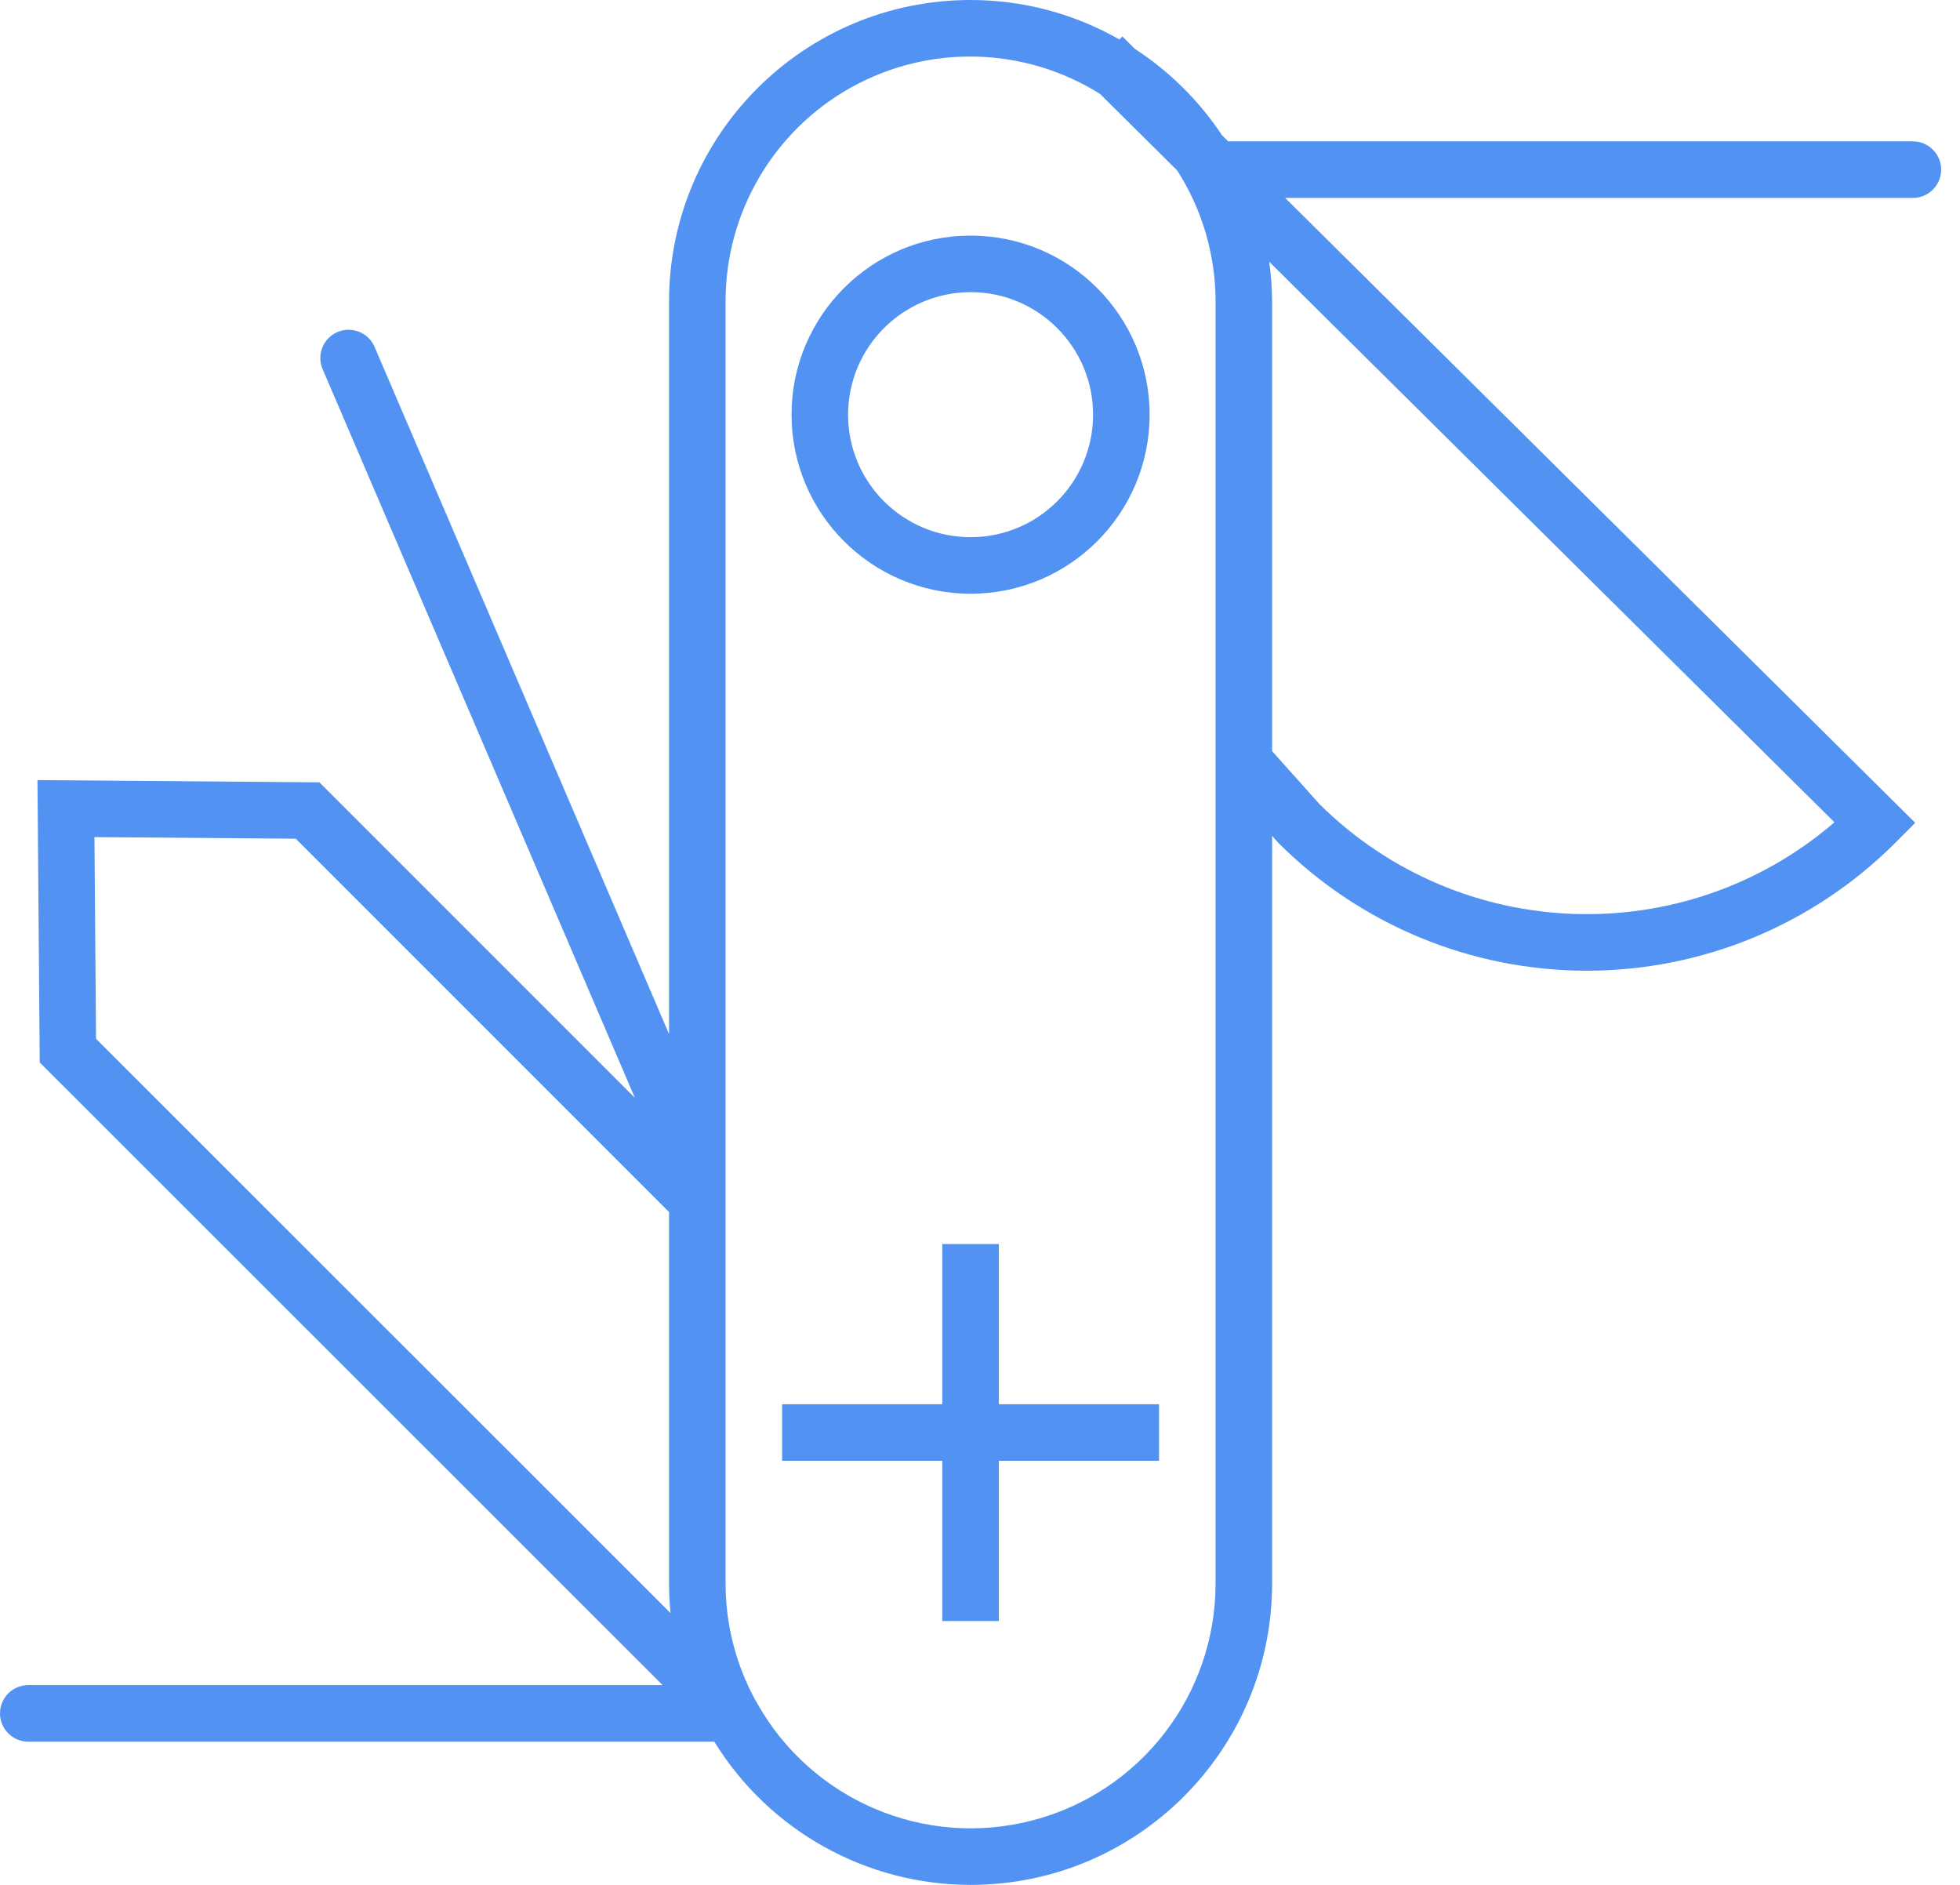 <?xml version="1.0" encoding="UTF-8"?>
<svg width="52px" height="50px" viewBox="0 0 52 50" version="1.1" xmlns="http://www.w3.org/2000/svg" xmlns:xlink="http://www.w3.org/1999/xlink">
    <!-- Generator: Sketch 58 (84663) - https://sketch.com -->
    <title>multi_function</title>
    <desc>Created with Sketch.</desc>
    <g id="new_version" stroke="none" stroke-width="1" fill="none" fill-rule="evenodd">
        <g id="Homepage_final-Copy-4" transform="translate(-129, -972)" fill="#5192f2" fill-rule="nonzero">
            <g id="multi_function" transform="translate(129, 972)">
                <path d="M25.75,15.75 C28.373,15.75 30.5,13.624 30.5,11 C30.5,8.377 28.373,6.25 25.75,6.25 C23.127,6.25 21,8.377 21,11 C21.003,13.623 23.128,15.748 25.75,15.75 Z M25.75,7.75 C27.545,7.75 29,9.206 29,11 C29,12.795 27.545,14.25 25.75,14.25 C23.955,14.25 22.5,12.795 22.5,11 C22.502,9.206 23.956,7.753 25.75,7.75 L25.75,7.75 Z M26.5,33 L25,33 L25,37.25 L20.75,37.25 L20.75,38.75 L25,38.75 L25,43 L26.5,43 L26.5,38.75 L30.75,38.75 L30.75,37.25 L26.5,37.25 L26.5,33 Z M51.5,4.5 C51.5,4.086 51.164,3.751 50.75,3.75 L32.584,3.75 L32.423,3.591 C31.817,2.677 31.03,1.896 30.111,1.298 L29.778,0.968 L29.699,1.048 C28.497,0.361 27.135,-3.88992799e-07 25.75,-3.88992799e-07 L25.75,-3.88992799e-07 C21.332,-3.88992799e-07 17.75,3.582 17.75,8 L17.75,27.43 L9.939,9.205 C9.834,8.957 9.605,8.785 9.338,8.753 C9.072,8.721 8.808,8.834 8.647,9.05 C8.487,9.265 8.454,9.55 8.561,9.796 L16.844,29.123 L8.474,20.753 L0.994,20.694 L1.054,28.183 L17.579,44.701 L0.75,44.701 C0.336,44.701 0,45.036 0,45.451 C0,45.865 0.336,46.201 0.75,46.201 L18.951,46.201 C20.405,48.561 22.978,49.999 25.75,50 L25.75,50 C30.169,50 33.75,46.418 33.75,42 L33.75,22.174 L33.916,22.359 C36.086,24.53 39.029,25.75 42.099,25.75 C45.168,25.75 48.111,24.53 50.281,22.359 L50.812,21.827 L34.096,5.25 L50.75,5.25 C51.164,5.25 51.5,4.915 51.5,4.5 Z M2.548,27.556 L2.506,22.206 L7.847,22.248 L17.75,32.151 L17.75,42 C17.75,42.267 17.765,42.531 17.79,42.791 L2.548,27.556 Z M32.25,42 C32.252,44.957 30.256,47.542 27.395,48.289 C24.534,49.036 21.53,47.757 20.085,45.177 C20.069,45.143 20.05,45.11 20.028,45.079 C19.517,44.134 19.249,43.075 19.25,42 L19.25,8 C19.246,5.638 20.526,3.46 22.591,2.314 C24.657,1.168 27.183,1.236 29.184,2.491 L31.233,4.523 C31.897,5.561 32.25,6.768 32.25,8 L32.25,42 Z M48.669,21.813 C44.685,25.239 38.738,25.029 35.006,21.33 L33.75,19.926 L33.75,8 C33.748,7.646 33.722,7.293 33.672,6.942 L48.669,21.813 Z" id="Shape"></path>
            </g>
        </g>
    </g>
</svg>